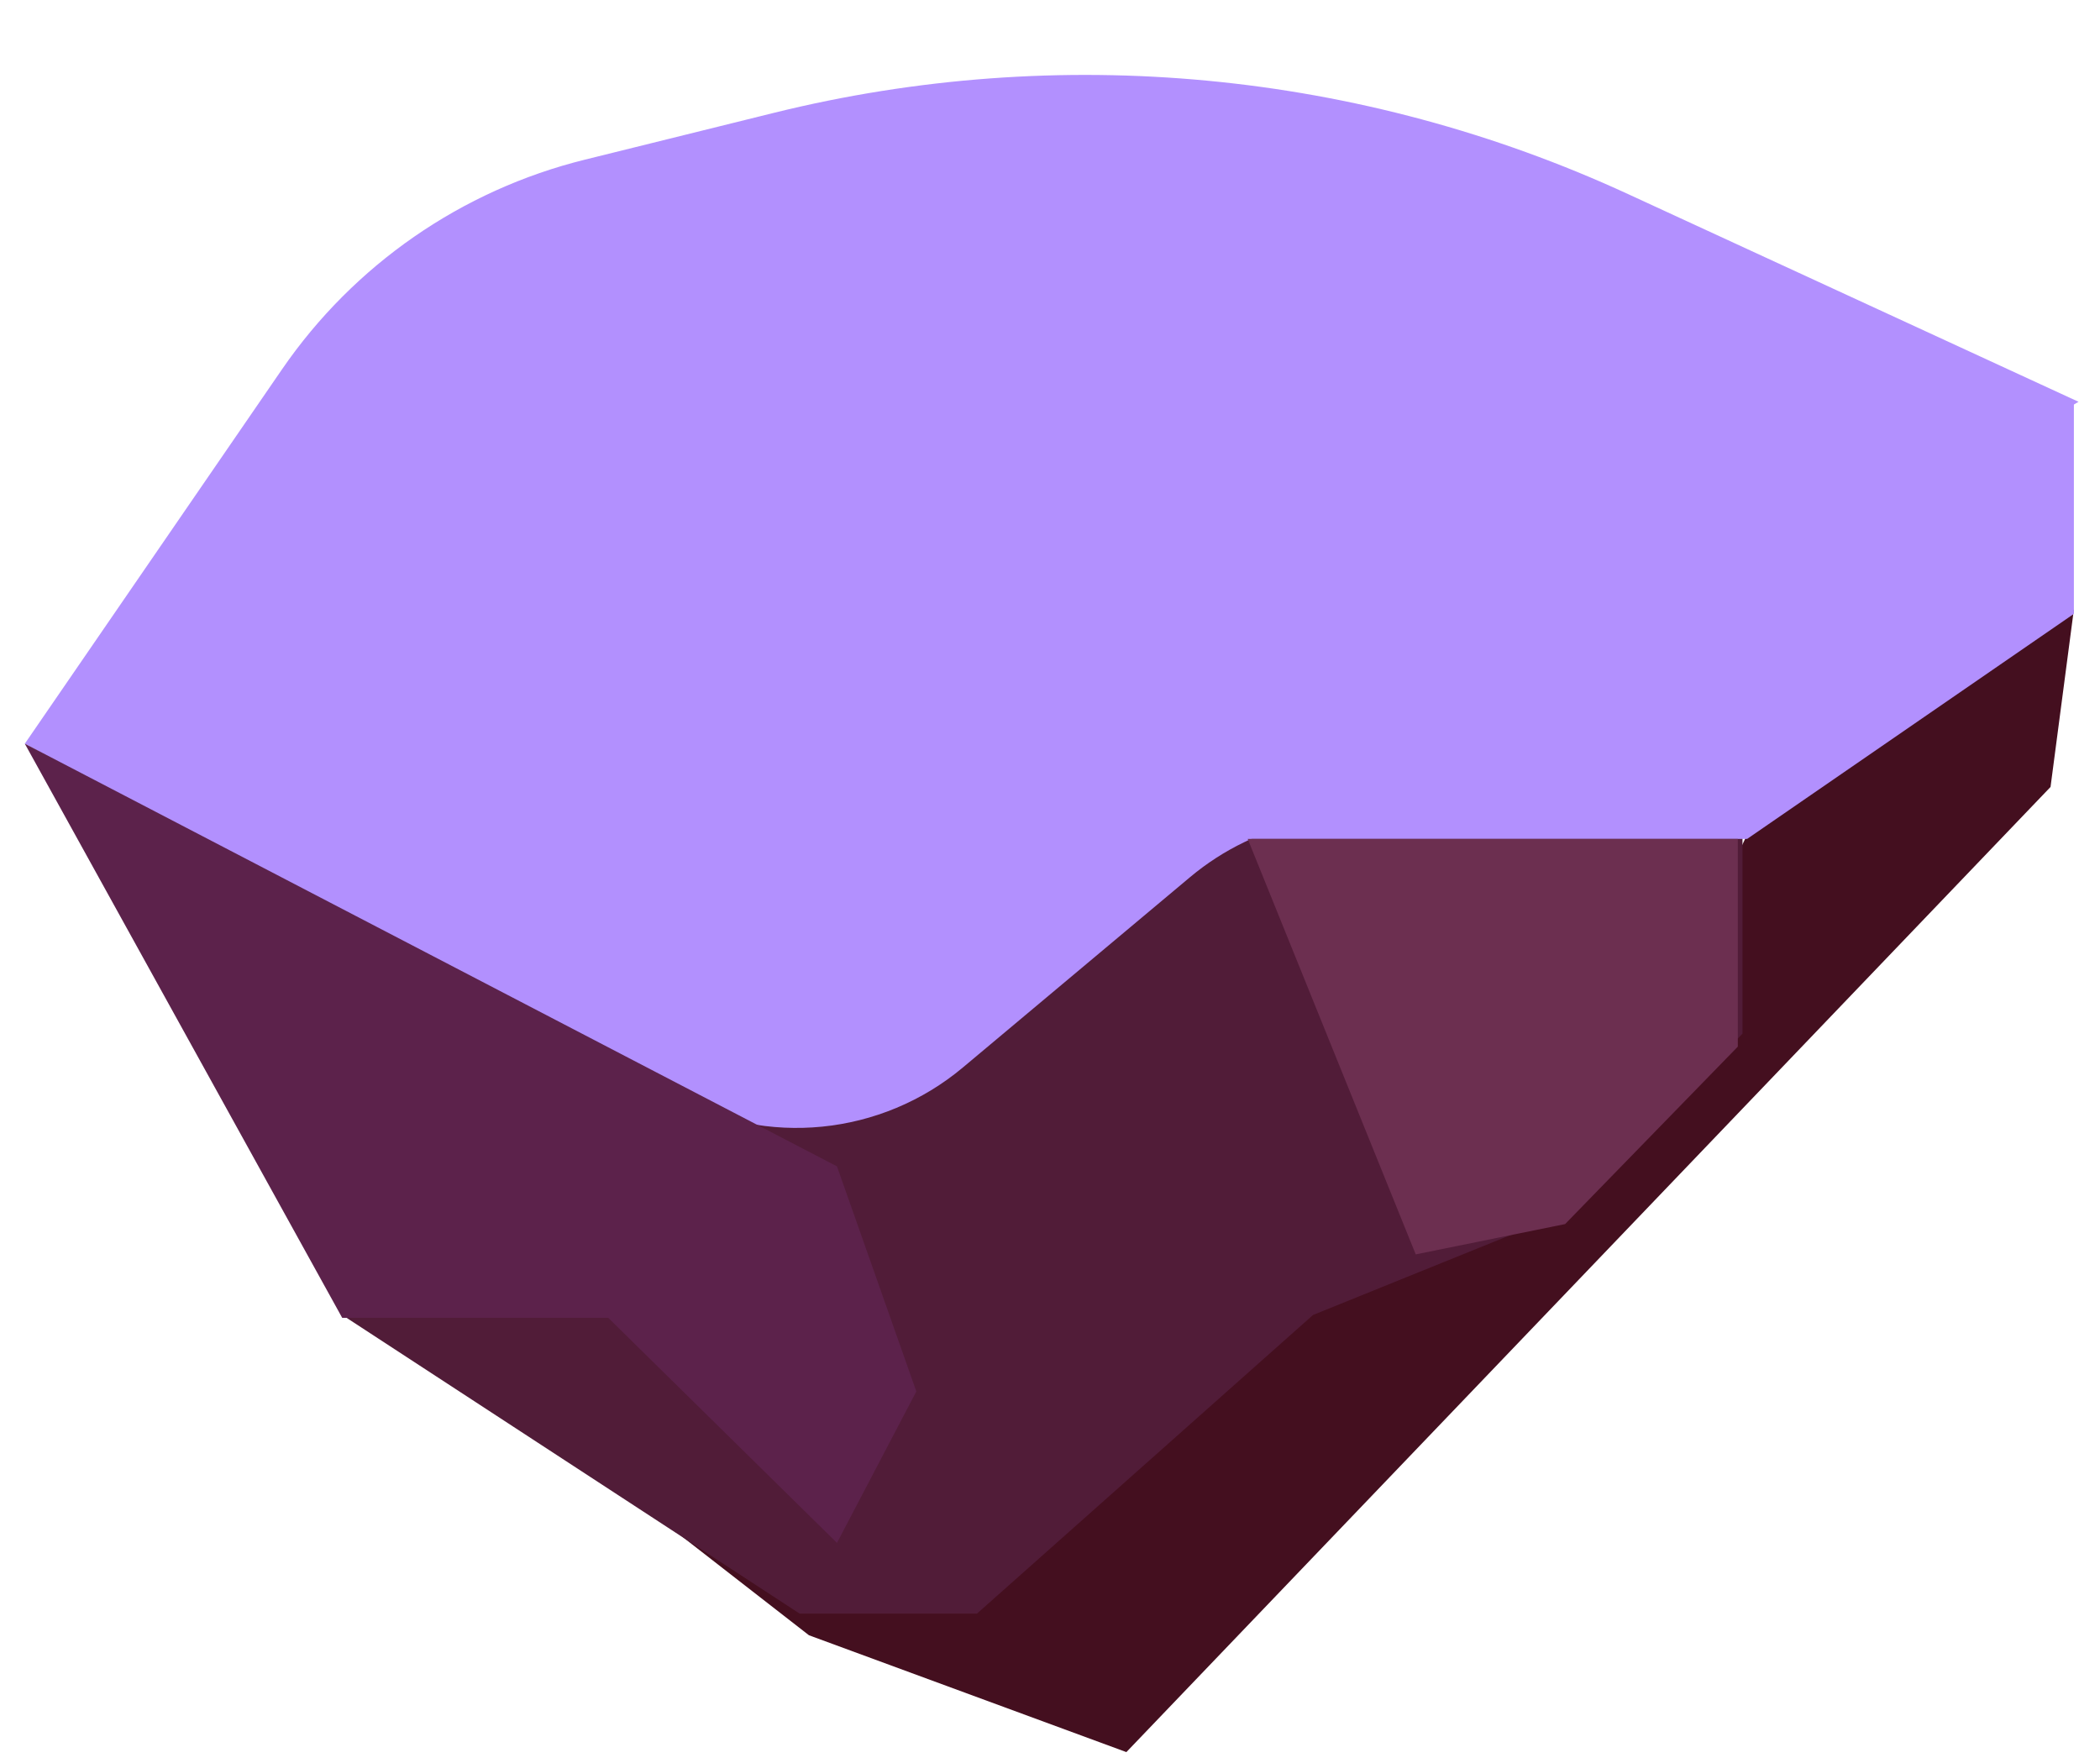 <svg width="81" height="68" viewBox="0 0 81 68" fill="none" xmlns="http://www.w3.org/2000/svg">
<path d="M31.203 63.08L25.622 58.739L51.547 49.557L61.089 45.55L67.39 32.194L79.992 23.512L79.092 30.357L43.446 67.587L31.203 63.08Z" fill="#440F1F"/>
<path d="M13.199 50.725L47.946 32.194H67.21V39.874L60.548 46.718L50.646 50.725L37.684 62.245H30.843L13.199 50.725Z" fill="#511C38"/>
<path d="M10.877 14.248C13.649 10.214 17.804 7.336 22.555 6.16L29.838 4.356C40.861 1.627 52.484 2.73 62.795 7.486L80.172 15.499L65.949 23.846L47.993 32.486C47.245 32.846 46.544 33.299 45.907 33.832L37.145 41.174C33.994 43.814 29.549 44.258 25.94 42.292L0.957 28.688L10.877 14.248Z" fill="#B290FE"/>
<path d="M46.866 32.361L79.993 15.499V23.679L67.39 32.361H46.866Z" fill="#B290FE"/>
<path d="M0.957 28.688L32.283 44.992L35.344 53.674L32.283 59.517L23.461 50.835H13.199L0.957 28.688Z" fill="#5C224B"/>
<path d="M48.126 32.361H67.03V40.374L60.368 47.219L54.607 48.388L48.126 32.361Z" fill="#6C2F50"/>
</svg>
